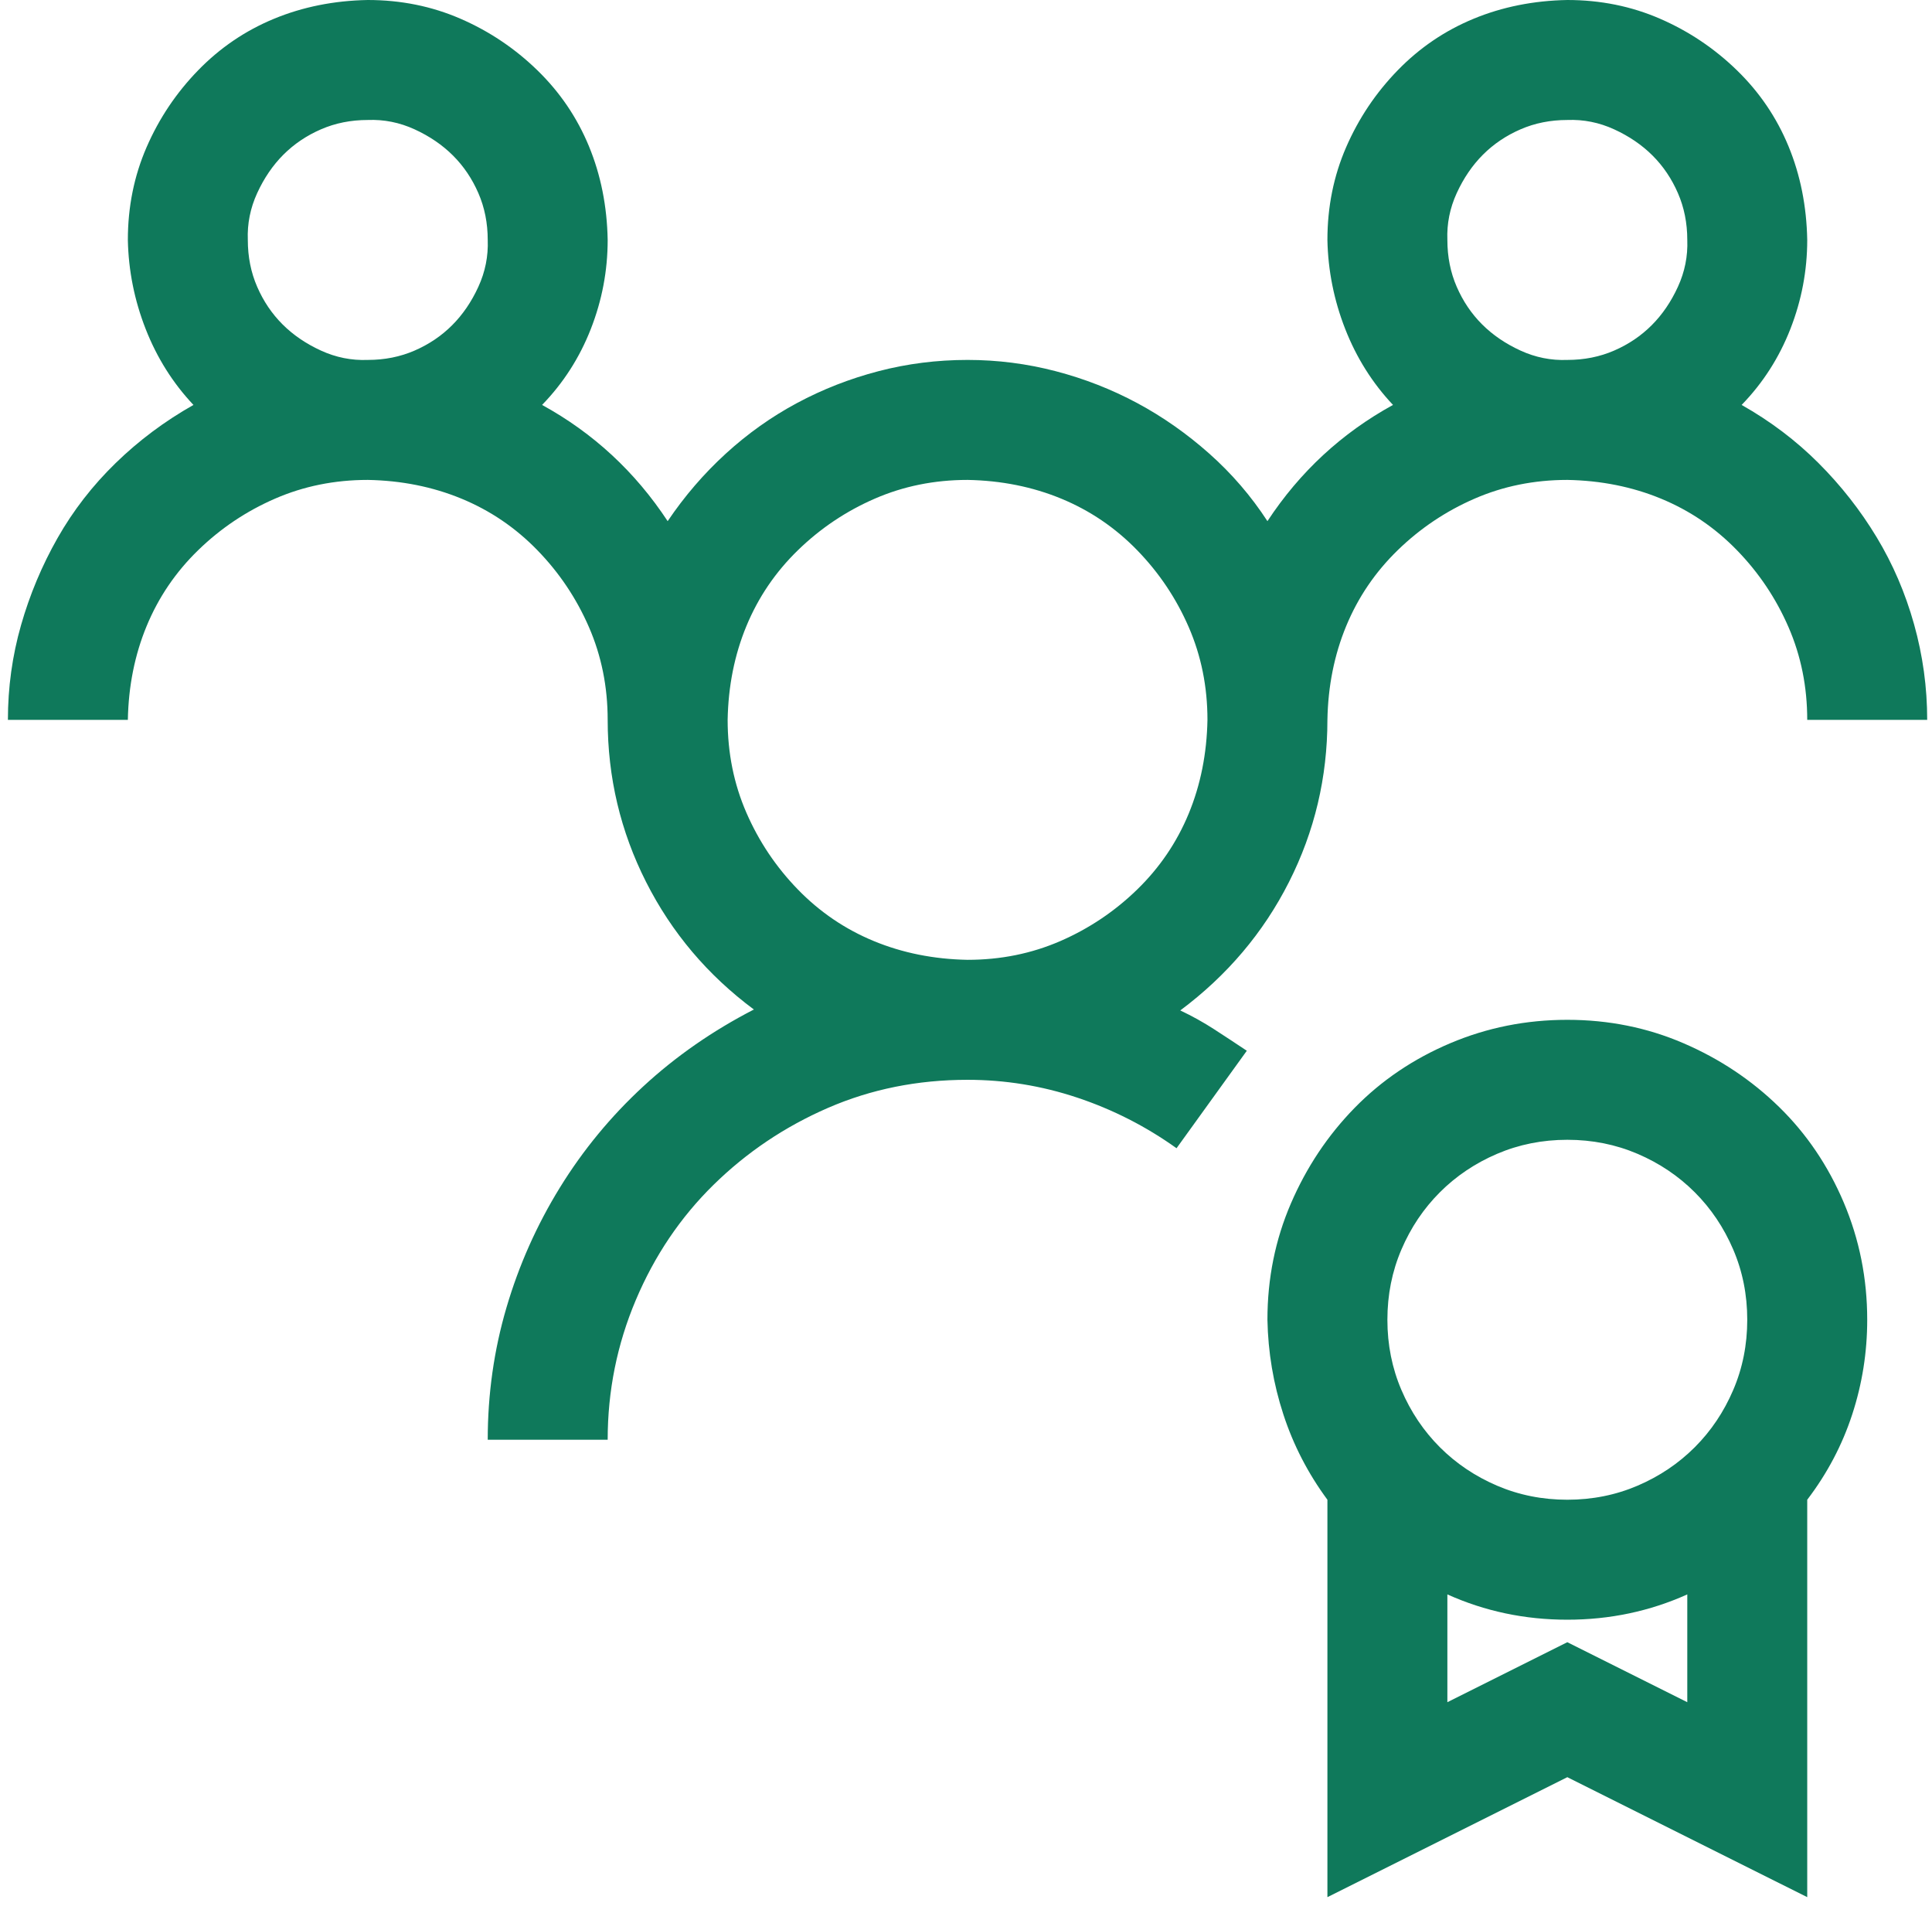 <svg width="152" height="151" viewBox="0 0 152 151" fill="none" xmlns="http://www.w3.org/2000/svg">
<g clip-path="url(#clip0_99_12)">
<path d="M123.309 80.219C126.553 80.219 129.601 80.833 132.452 82.062C135.303 83.291 137.809 84.962 139.972 87.076C142.135 89.189 143.831 91.696 145.06 94.596C146.288 97.496 146.903 100.568 146.903 103.812C146.903 106.368 146.51 108.851 145.723 111.259C144.937 113.668 143.757 115.904 142.184 117.969V149.23L123.309 139.793L104.434 149.23V117.969C102.91 115.904 101.755 113.668 100.969 111.259C100.182 108.851 99.764 106.368 99.715 103.812C99.715 100.568 100.33 97.521 101.559 94.67C102.787 91.819 104.459 89.312 106.572 87.149C108.686 84.987 111.193 83.291 114.093 82.062C116.993 80.833 120.065 80.219 123.309 80.219ZM123.309 89.656C121.343 89.656 119.5 90.025 117.779 90.762C116.059 91.499 114.56 92.507 113.282 93.785C112.004 95.063 110.996 96.562 110.259 98.283C109.521 100.003 109.153 101.846 109.153 103.812C109.153 105.779 109.521 107.622 110.259 109.342C110.996 111.063 112.004 112.562 113.282 113.84C114.56 115.118 116.059 116.125 117.779 116.863C119.5 117.6 121.343 117.969 123.309 117.969C125.275 117.969 127.118 117.6 128.839 116.863C130.559 116.125 132.058 115.118 133.336 113.84C134.614 112.562 135.622 111.063 136.359 109.342C137.097 107.622 137.465 105.779 137.465 103.812C137.465 101.846 137.097 100.003 136.359 98.283C135.622 96.562 134.614 95.063 133.336 93.785C132.058 92.507 130.559 91.499 128.839 90.762C127.118 90.025 125.275 89.656 123.309 89.656ZM132.747 133.895V125.416C129.797 126.743 126.652 127.406 123.309 127.406C119.967 127.406 116.821 126.743 113.872 125.416V133.895L123.309 129.176L132.747 133.895ZM123.309 37.75C120.704 37.75 118.271 38.242 116.01 39.225C113.749 40.208 111.733 41.559 109.964 43.28C108.194 45 106.843 46.991 105.909 49.252C104.975 51.513 104.483 53.971 104.434 56.625C104.434 61.147 103.426 65.399 101.411 69.38C99.396 73.362 96.545 76.729 92.858 79.481C93.792 79.924 94.677 80.415 95.513 80.956C96.348 81.497 97.209 82.062 98.093 82.652L92.564 90.32C90.155 88.599 87.55 87.272 84.748 86.338C81.946 85.404 79.071 84.938 76.122 84.938C72.189 84.938 68.527 85.675 65.136 87.149C61.744 88.624 58.746 90.639 56.141 93.195C53.535 95.751 51.496 98.774 50.021 102.264C48.546 105.754 47.809 109.416 47.809 113.25H38.372C38.372 109.662 38.863 106.196 39.846 102.854C40.829 99.512 42.23 96.366 44.049 93.416C45.867 90.467 48.055 87.813 50.611 85.454C53.167 83.094 56.067 81.079 59.311 79.408C55.674 76.704 52.847 73.362 50.832 69.38C48.817 65.399 47.809 61.147 47.809 56.625C47.809 54.02 47.318 51.587 46.334 49.326C45.351 47.065 44 45.049 42.279 43.28C40.559 41.51 38.568 40.158 36.307 39.225C34.046 38.291 31.588 37.799 28.934 37.75C26.329 37.75 23.896 38.242 21.635 39.225C19.374 40.208 17.358 41.559 15.589 43.28C13.819 45 12.468 46.991 11.534 49.252C10.6 51.513 10.108 53.971 10.059 56.625H0.622C0.622 54.069 0.966 51.587 1.654 49.178C2.342 46.77 3.3 44.484 4.529 42.321C5.758 40.158 7.282 38.192 9.101 36.423C10.919 34.653 12.959 33.13 15.22 31.852C13.598 30.131 12.345 28.14 11.46 25.879C10.575 23.618 10.108 21.284 10.059 18.875C10.059 16.27 10.551 13.837 11.534 11.576C12.517 9.315 13.868 7.299 15.589 5.53C17.309 3.76 19.3 2.409 21.561 1.475C23.822 0.541 26.28 0.049 28.934 0C31.539 0 33.972 0.492 36.233 1.475C38.495 2.458 40.51 3.809 42.279 5.53C44.049 7.25 45.401 9.241 46.334 11.502C47.268 13.763 47.76 16.221 47.809 18.875C47.809 21.284 47.367 23.618 46.482 25.879C45.597 28.14 44.319 30.131 42.648 31.852C46.678 34.063 49.972 37.111 52.528 40.994C53.855 39.028 55.379 37.258 57.099 35.685C58.819 34.113 60.687 32.785 62.703 31.704C64.718 30.623 66.856 29.787 69.117 29.197C71.378 28.607 73.713 28.312 76.122 28.312C78.481 28.312 80.791 28.607 83.052 29.197C85.313 29.787 87.451 30.623 89.467 31.704C91.482 32.785 93.374 34.113 95.144 35.685C96.914 37.258 98.437 39.028 99.715 40.994C102.271 37.111 105.565 34.063 109.595 31.852C107.973 30.131 106.72 28.14 105.835 25.879C104.95 23.618 104.483 21.284 104.434 18.875C104.434 16.27 104.926 13.837 105.909 11.576C106.892 9.315 108.243 7.299 109.964 5.53C111.684 3.76 113.675 2.409 115.936 1.475C118.197 0.541 120.655 0.049 123.309 0C125.914 0 128.347 0.492 130.608 1.475C132.869 2.458 134.885 3.809 136.654 5.53C138.424 7.25 139.776 9.241 140.709 11.502C141.643 13.763 142.135 16.221 142.184 18.875C142.184 21.284 141.742 23.618 140.857 25.879C139.972 28.14 138.694 30.131 137.023 31.852C139.284 33.13 141.299 34.653 143.069 36.423C144.838 38.192 146.362 40.134 147.64 42.248C148.918 44.361 149.901 46.647 150.589 49.105C151.278 51.562 151.622 54.069 151.622 56.625H142.184C142.184 54.02 141.693 51.587 140.709 49.326C139.726 47.065 138.375 45.049 136.654 43.28C134.934 41.51 132.943 40.158 130.682 39.225C128.421 38.291 125.963 37.799 123.309 37.75ZM113.872 18.875C113.872 20.202 114.117 21.431 114.609 22.561C115.1 23.692 115.764 24.675 116.6 25.511C117.435 26.346 118.443 27.035 119.623 27.575C120.802 28.116 122.031 28.362 123.309 28.312C124.636 28.312 125.865 28.067 126.996 27.575C128.126 27.084 129.109 26.42 129.945 25.584C130.78 24.749 131.469 23.741 132.009 22.561C132.55 21.382 132.796 20.153 132.747 18.875C132.747 17.548 132.501 16.319 132.009 15.188C131.518 14.058 130.854 13.075 130.019 12.239C129.183 11.404 128.175 10.716 126.996 10.175C125.816 9.634 124.587 9.388 123.309 9.438C121.982 9.438 120.753 9.683 119.623 10.175C118.492 10.666 117.509 11.33 116.673 12.165C115.838 13.001 115.15 14.009 114.609 15.188C114.068 16.368 113.822 17.597 113.872 18.875ZM19.497 18.875C19.497 20.202 19.742 21.431 20.234 22.561C20.725 23.692 21.389 24.675 22.225 25.511C23.06 26.346 24.068 27.035 25.248 27.575C26.427 28.116 27.656 28.362 28.934 28.312C30.261 28.312 31.49 28.067 32.621 27.575C33.751 27.084 34.734 26.42 35.57 25.584C36.405 24.749 37.094 23.741 37.634 22.561C38.175 21.382 38.421 20.153 38.372 18.875C38.372 17.548 38.126 16.319 37.634 15.188C37.143 14.058 36.479 13.075 35.644 12.239C34.808 11.404 33.8 10.716 32.621 10.175C31.441 9.634 30.212 9.388 28.934 9.438C27.607 9.438 26.378 9.683 25.248 10.175C24.117 10.666 23.134 11.33 22.298 12.165C21.463 13.001 20.775 14.009 20.234 15.188C19.693 16.368 19.447 17.597 19.497 18.875ZM57.247 56.625C57.247 59.23 57.738 61.663 58.721 63.924C59.704 66.185 61.056 68.201 62.776 69.97C64.497 71.74 66.487 73.091 68.749 74.025C71.01 74.959 73.467 75.451 76.122 75.5C78.727 75.5 81.16 75.008 83.421 74.025C85.682 73.042 87.697 71.691 89.467 69.97C91.236 68.25 92.588 66.259 93.522 63.998C94.456 61.737 94.947 59.279 94.997 56.625C94.997 54.02 94.505 51.587 93.522 49.326C92.539 47.065 91.187 45.049 89.467 43.28C87.746 41.51 85.756 40.158 83.495 39.225C81.234 38.291 78.776 37.799 76.122 37.75C73.516 37.75 71.083 38.242 68.822 39.225C66.561 40.208 64.546 41.559 62.776 43.28C61.007 45 59.655 46.991 58.721 49.252C57.787 51.513 57.296 53.971 57.247 56.625Z" fill="#0F795B"/>
</g>
<defs>
<clipPath id="clip0_99_12">
<rect width="151" height="151" fill="white" transform="translate(0.622)"/>
</clipPath>
</defs>
</svg>
